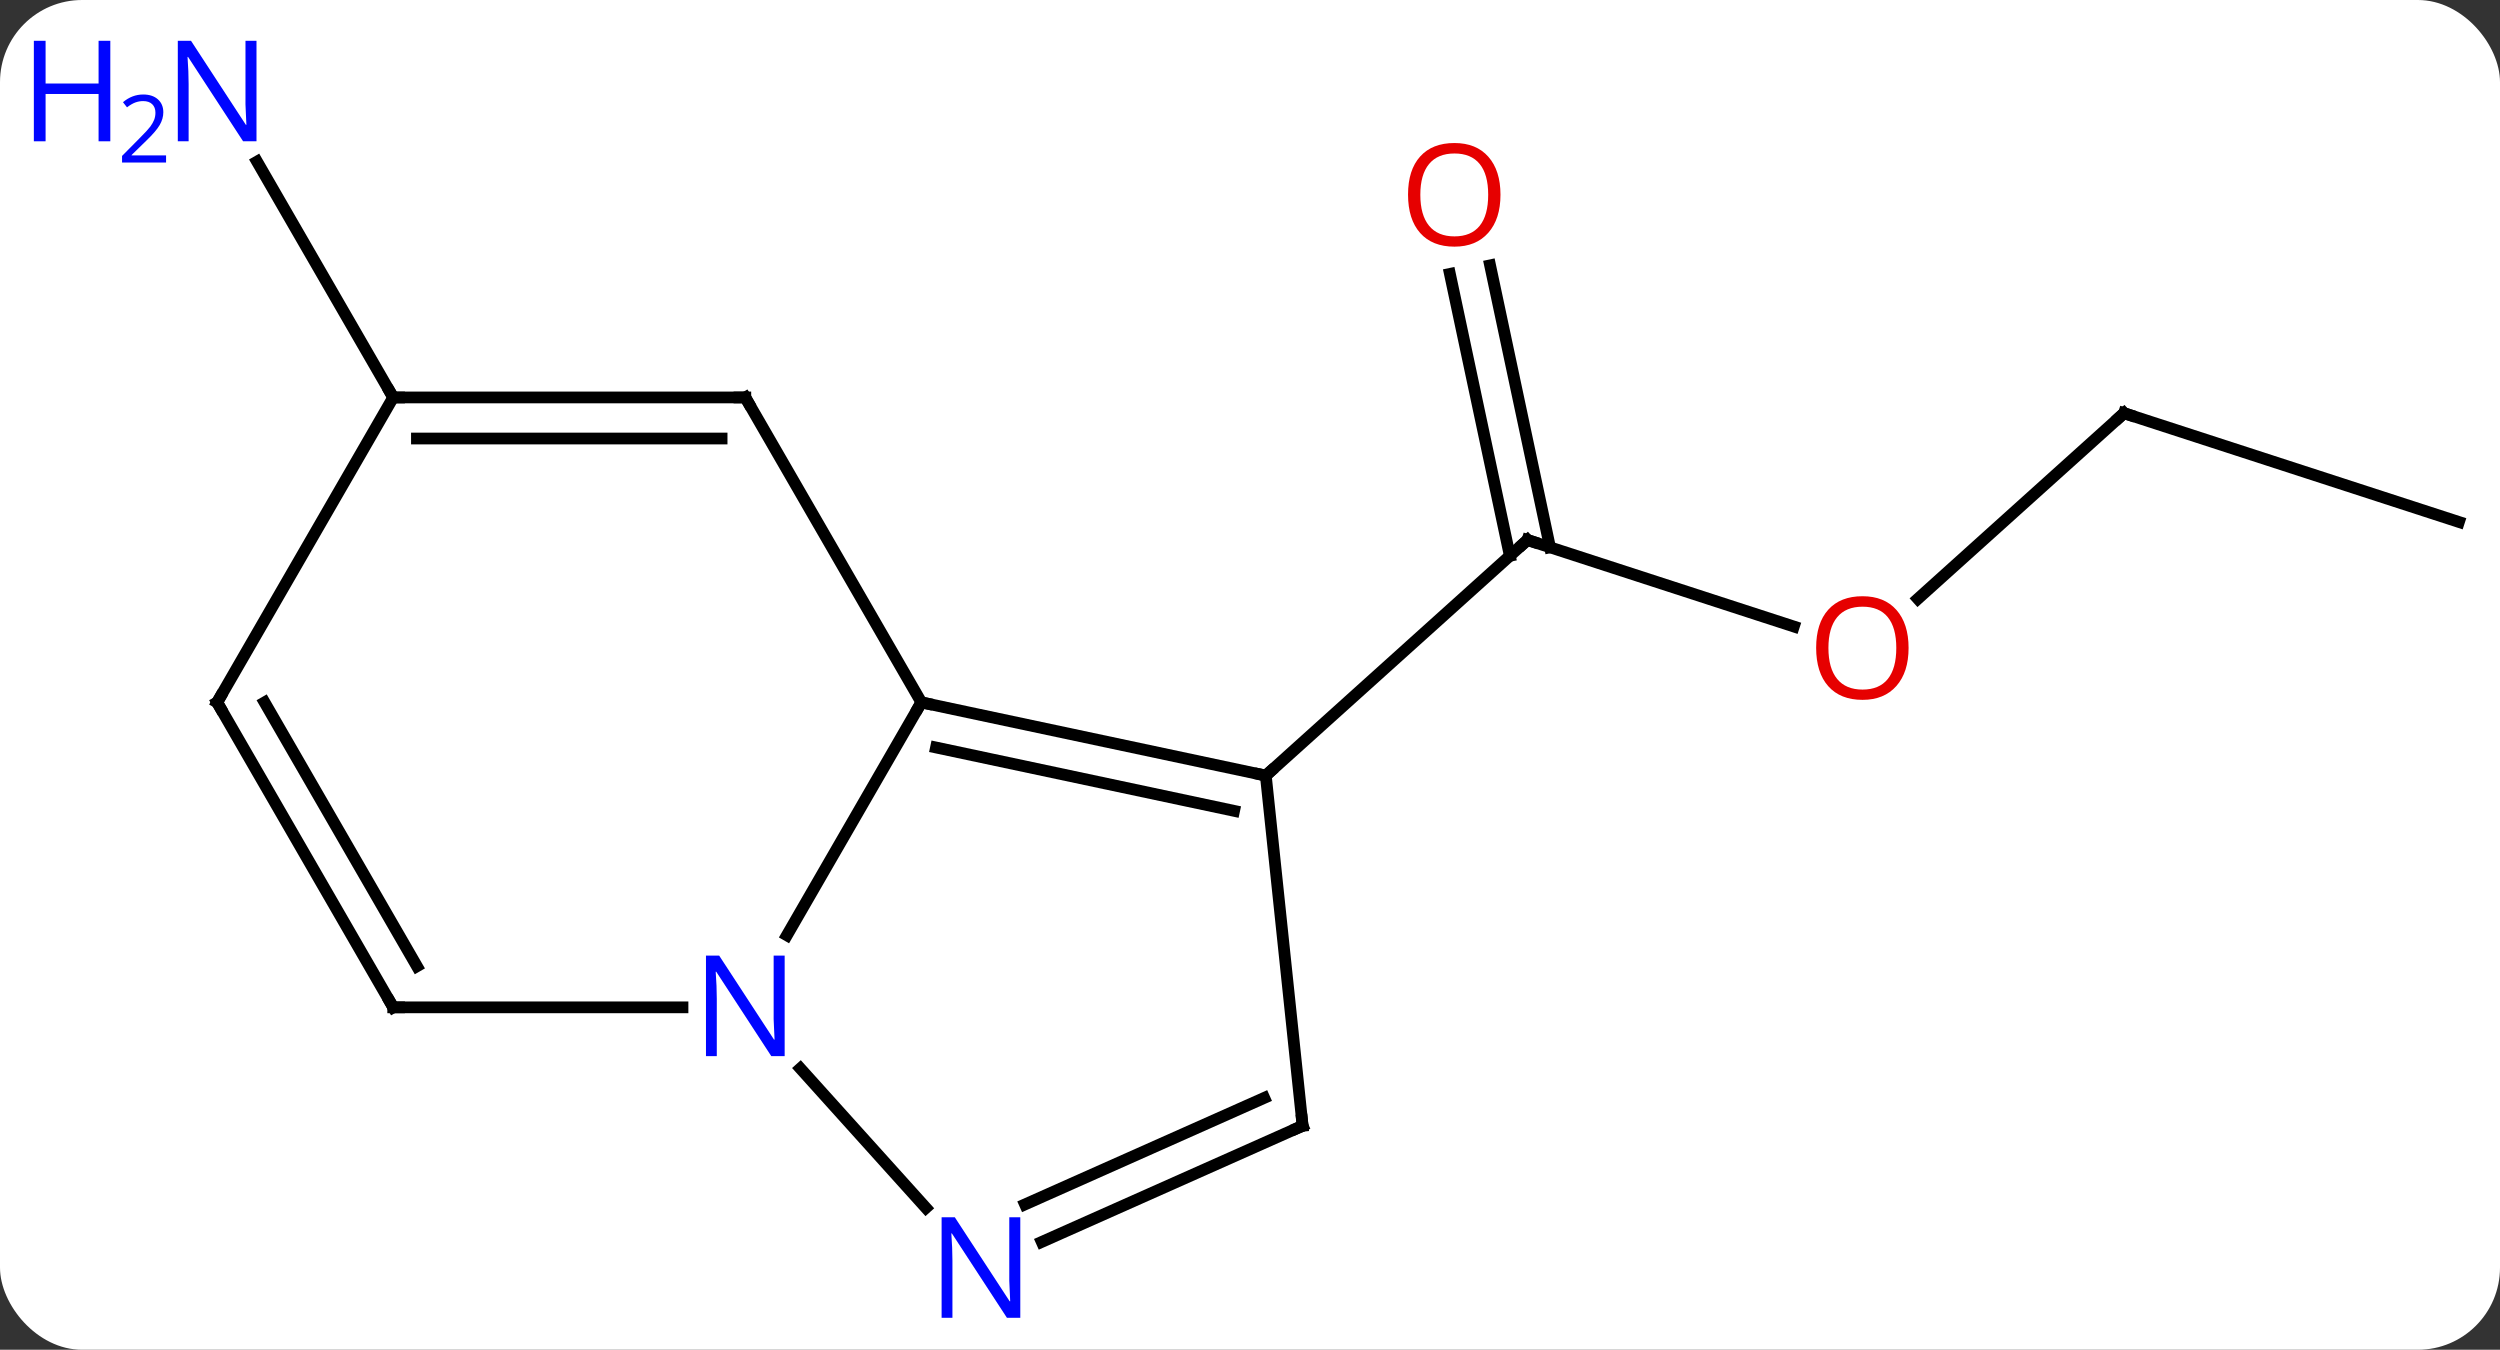 <svg width="213" viewBox="0 0 213 115" style="fill-opacity:1; color-rendering:auto; color-interpolation:auto; text-rendering:auto; stroke:black; stroke-linecap:square; stroke-miterlimit:10; shape-rendering:auto; stroke-opacity:1; fill:black; stroke-dasharray:none; font-weight:normal; stroke-width:1; font-family:'Open Sans'; font-style:normal; stroke-linejoin:miter; font-size:12; stroke-dashoffset:0; image-rendering:auto;" height="115" class="cas-substance-image" xmlns:xlink="http://www.w3.org/1999/xlink" xmlns="http://www.w3.org/2000/svg"><rect x="0" y="0" width="213" height="115" fill="#333333" stroke="none"/><svg class="cas-substance-single-component"><rect y="0" x="0" width="213" stroke="none" ry="7" rx="7" height="115" fill="white" class="cas-substance-group"/><svg y="0" x="0" width="213" viewBox="0 0 213 115" style="fill:black;" height="115" class="cas-substance-single-component-image"><svg><g><g transform="translate(114,58)" style="text-rendering:geometricPrecision; color-rendering:optimizeQuality; color-interpolation:linearRGB; stroke-linecap:butt; image-rendering:optimizeQuality;"><line y2="-4.621" y1="-11.994" x2="38.833" x1="16.14" style="fill:none;"/><line y2="-35.393" y1="-11.37" x2="12.956" x1="18.062" style="fill:none;"/><line y2="-34.665" y1="-10.642" x2="9.532" x1="14.638" style="fill:none;"/><line y2="8.082" y1="-11.994" x2="-6.153" x1="16.14" style="fill:none;"/><line y2="-22.797" y1="-6.983" x2="66.966" x1="49.403" style="fill:none;"/><line y2="-13.527" y1="-22.797" x2="95.499" x1="66.966" style="fill:none;"/><line y2="-24.138" y1="-44.23" x2="-80.499" x1="-92.099" style="fill:none;"/><line y2="8.082" y1="1.842" x2="-6.153" x1="-35.499" style="fill:none;"/><line y2="11.085" y1="5.686" x2="-8.857" x1="-34.25" style="fill:none;"/><line y2="21.687" y1="1.842" x2="-46.955" x1="-35.499" style="fill:none;"/><line y2="-24.138" y1="1.842" x2="-50.499" x1="-35.499" style="fill:none;"/><line y2="37.917" y1="8.082" x2="-3.018" x1="-6.153" style="fill:none;"/><line y2="44.91" y1="33.033" x2="-35.113" x1="-45.809" style="fill:none;"/><line y2="27.825" y1="27.825" x2="-80.499" x1="-55.851" style="fill:none;"/><line y2="-24.138" y1="-24.138" x2="-80.499" x1="-50.499" style="fill:none;"/><line y2="-20.638" y1="-20.638" x2="-78.478" x1="-52.52" style="fill:none;"/><line y2="47.812" y1="37.917" x2="-25.244" x1="-3.018" style="fill:none;"/><line y2="44.615" y1="35.541" x2="-26.668" x1="-6.288" style="fill:none;"/><line y2="1.842" y1="27.825" x2="-95.499" x1="-80.499" style="fill:none;"/><line y2="1.842" y1="24.325" x2="-91.458" x1="-78.478" style="fill:none;"/><line y2="1.842" y1="-24.138" x2="-95.499" x1="-80.499" style="fill:none;"/><path style="fill:none; stroke-miterlimit:5;" d="M16.616 -11.839 L16.14 -11.994 L15.768 -11.659"/></g><g transform="translate(114,58)" style="stroke-linecap:butt; fill:rgb(230,0,0); text-rendering:geometricPrecision; color-rendering:optimizeQuality; image-rendering:optimizeQuality; font-family:'Open Sans'; stroke:rgb(230,0,0); color-interpolation:linearRGB; stroke-miterlimit:5;"><path style="stroke:none;" d="M48.611 -2.794 Q48.611 -0.732 47.571 0.448 Q46.532 1.628 44.689 1.628 Q42.798 1.628 41.767 0.464 Q40.736 -0.701 40.736 -2.81 Q40.736 -4.904 41.767 -6.052 Q42.798 -7.201 44.689 -7.201 Q46.548 -7.201 47.579 -6.029 Q48.611 -4.857 48.611 -2.794 ZM41.782 -2.794 Q41.782 -1.06 42.525 -0.154 Q43.267 0.753 44.689 0.753 Q46.111 0.753 46.837 -0.146 Q47.564 -1.044 47.564 -2.794 Q47.564 -4.529 46.837 -5.419 Q46.111 -6.31 44.689 -6.31 Q43.267 -6.31 42.525 -5.412 Q41.782 -4.513 41.782 -2.794 Z"/><path style="stroke:none;" d="M13.841 -41.407 Q13.841 -39.345 12.801 -38.165 Q11.762 -36.985 9.919 -36.985 Q8.028 -36.985 6.997 -38.15 Q5.965 -39.314 5.965 -41.423 Q5.965 -43.517 6.997 -44.665 Q8.028 -45.814 9.919 -45.814 Q11.778 -45.814 12.809 -44.642 Q13.841 -43.47 13.841 -41.407 ZM7.012 -41.407 Q7.012 -39.673 7.755 -38.767 Q8.497 -37.86 9.919 -37.86 Q11.341 -37.86 12.067 -38.759 Q12.794 -39.657 12.794 -41.407 Q12.794 -43.142 12.067 -44.032 Q11.341 -44.923 9.919 -44.923 Q8.497 -44.923 7.755 -44.025 Q7.012 -43.126 7.012 -41.407 Z"/><path style="fill:none; stroke:black;" d="M66.594 -22.462 L66.966 -22.797 L67.442 -22.642"/><path style="fill:rgb(0,5,255); stroke:none;" d="M-92.147 -45.962 L-93.288 -45.962 L-97.976 -53.149 L-98.022 -53.149 Q-97.929 -51.884 -97.929 -50.837 L-97.929 -45.962 L-98.851 -45.962 L-98.851 -54.524 L-97.726 -54.524 L-93.054 -47.368 L-93.007 -47.368 Q-93.007 -47.524 -93.054 -48.384 Q-93.101 -49.243 -93.085 -49.618 L-93.085 -54.524 L-92.147 -54.524 L-92.147 -45.962 Z"/><path style="fill:rgb(0,5,255); stroke:none;" d="M-104.601 -45.962 L-105.601 -45.962 L-105.601 -49.993 L-110.116 -49.993 L-110.116 -45.962 L-111.116 -45.962 L-111.116 -54.524 L-110.116 -54.524 L-110.116 -50.884 L-105.601 -50.884 L-105.601 -54.524 L-104.601 -54.524 L-104.601 -45.962 Z"/><path style="fill:rgb(0,5,255); stroke:none;" d="M-99.851 -44.152 L-103.601 -44.152 L-103.601 -44.715 L-102.101 -46.23 Q-101.413 -46.918 -101.194 -47.215 Q-100.976 -47.512 -100.866 -47.793 Q-100.757 -48.074 -100.757 -48.402 Q-100.757 -48.855 -101.03 -49.121 Q-101.304 -49.387 -101.804 -49.387 Q-102.147 -49.387 -102.468 -49.27 Q-102.788 -49.152 -103.179 -48.855 L-103.522 -49.293 Q-102.741 -49.949 -101.804 -49.949 Q-101.007 -49.949 -100.546 -49.535 Q-100.085 -49.121 -100.085 -48.434 Q-100.085 -47.887 -100.39 -47.355 Q-100.694 -46.824 -101.538 -46.012 L-102.788 -44.793 L-102.788 -44.762 L-99.851 -44.762 L-99.851 -44.152 Z"/><path style="fill:none; stroke:black;" d="M-35.01 1.946 L-35.499 1.842 L-35.749 2.275"/><path style="fill:none; stroke:black;" d="M-6.642 7.978 L-6.153 8.082 L-5.782 7.747"/><path style="fill:rgb(0,5,255); stroke:none;" d="M-47.147 31.981 L-48.288 31.981 L-52.976 24.794 L-53.022 24.794 Q-52.929 26.059 -52.929 27.106 L-52.929 31.981 L-53.851 31.981 L-53.851 23.419 L-52.726 23.419 L-48.054 30.575 L-48.007 30.575 Q-48.007 30.419 -48.054 29.559 Q-48.101 28.7 -48.085 28.325 L-48.085 23.419 L-47.147 23.419 L-47.147 31.981 Z"/><path style="fill:none; stroke:black;" d="M-50.249 -23.705 L-50.499 -24.138 L-50.999 -24.138"/><path style="fill:none; stroke:black;" d="M-3.07 37.42 L-3.018 37.917 L-3.475 38.12"/><path style="fill:rgb(0,5,255); stroke:none;" d="M-27.071 54.274 L-28.212 54.274 L-32.9 47.087 L-32.946 47.087 Q-32.853 48.352 -32.853 49.399 L-32.853 54.274 L-33.775 54.274 L-33.775 45.712 L-32.65 45.712 L-27.978 52.868 L-27.931 52.868 Q-27.931 52.712 -27.978 51.852 Q-28.025 50.993 -28.009 50.618 L-28.009 45.712 L-27.071 45.712 L-27.071 54.274 Z"/><path style="fill:none; stroke:black;" d="M-79.999 27.825 L-80.499 27.825 L-80.749 27.392"/><path style="fill:none; stroke:black;" d="M-79.999 -24.138 L-80.499 -24.138 L-80.749 -24.571"/><path style="fill:none; stroke:black;" d="M-95.249 2.275 L-95.499 1.842 L-95.249 1.409"/></g></g></svg></svg></svg></svg>